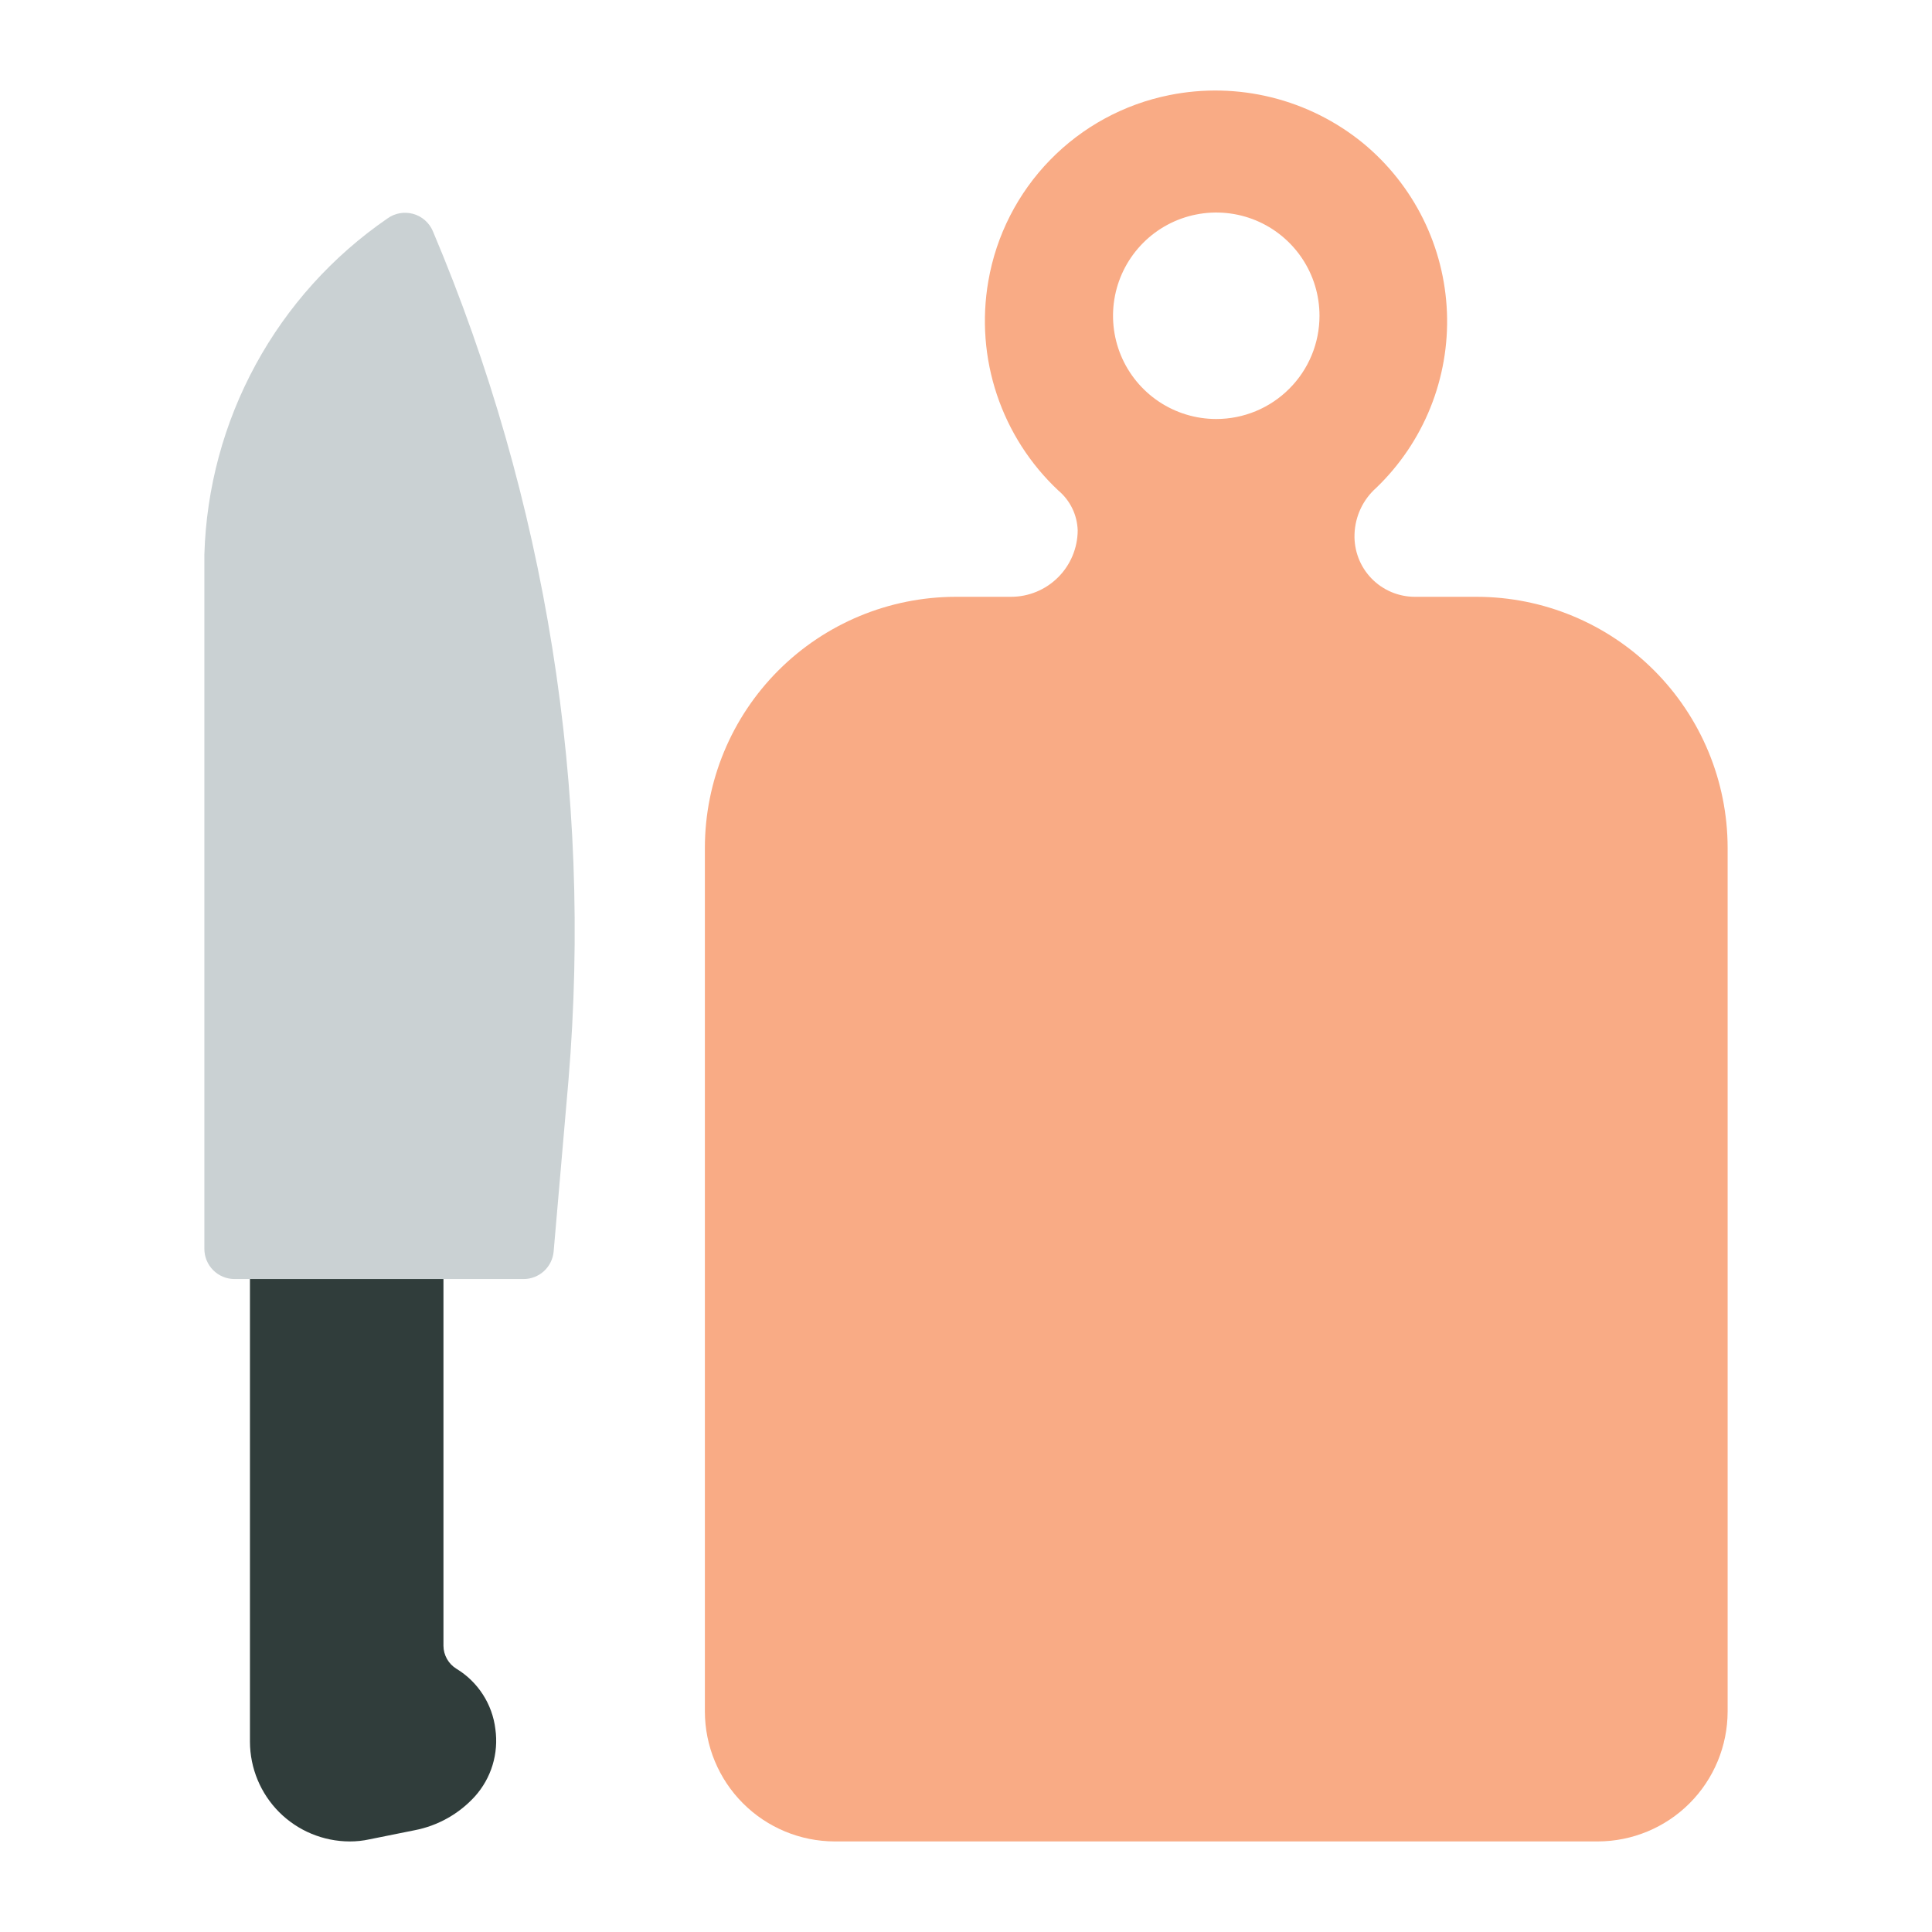 <?xml version="1.0" encoding="UTF-8" standalone="no"?> <svg width="64" height="64" viewBox="0 0 64 64" fill="none" xmlns="http://www.w3.org/2000/svg">
<path d="M16.41 57.28C16.361 56.871 16.219 56.478 15.995 56.131C15.772 55.785 15.473 55.494 15.12 55.28C14.99 55.2 14.882 55.089 14.807 54.956C14.732 54.823 14.691 54.673 14.69 54.52V41.37C14.69 41.105 14.585 40.85 14.397 40.663C14.21 40.475 13.955 40.37 13.69 40.37C13.425 40.37 13.171 40.475 12.983 40.663C12.795 40.85 12.69 41.105 12.69 41.37H10.28C10.28 41.105 10.175 40.85 9.987 40.663C9.8 40.475 9.545 40.37 9.28 40.37C9.015 40.37 8.76 40.475 8.573 40.663C8.385 40.85 8.28 41.105 8.28 41.37V57.7C8.283 58.574 8.631 59.412 9.249 60.031C9.868 60.649 10.706 60.997 11.58 61C11.802 61.001 12.023 60.978 12.24 60.93L13.73 60.63C14.5 60.483 15.202 60.09 15.73 59.51C15.999 59.21 16.2 58.856 16.317 58.47C16.434 58.085 16.466 57.679 16.41 57.28V57.28Z" fill="#303D3B"/>
<path d="M48.92 19.77H46.87C46.602 19.77 46.336 19.716 46.088 19.611C45.841 19.506 45.617 19.353 45.431 19.16C45.244 18.966 45.098 18.738 45.002 18.487C44.906 18.236 44.861 17.968 44.87 17.7C44.879 17.408 44.947 17.12 45.071 16.855C45.194 16.591 45.371 16.354 45.59 16.16C46.368 15.412 46.979 14.508 47.383 13.506C47.786 12.505 47.974 11.43 47.932 10.351C47.89 9.273 47.621 8.215 47.142 7.248C46.662 6.281 45.983 5.426 45.15 4.74C44.265 4.018 43.232 3.501 42.123 3.226C41.015 2.951 39.86 2.925 38.74 3.15C37.235 3.451 35.856 4.2 34.785 5.3C33.714 6.399 33.001 7.797 32.74 9.31C32.521 10.569 32.618 11.862 33.023 13.073C33.428 14.285 34.128 15.377 35.06 16.25C35.254 16.413 35.41 16.614 35.521 16.842C35.631 17.069 35.692 17.317 35.7 17.57C35.697 18.154 35.463 18.714 35.049 19.126C34.635 19.539 34.075 19.77 33.49 19.77H31.66C29.457 19.773 27.345 20.649 25.787 22.207C24.229 23.765 23.353 25.877 23.35 28.08V56.7C23.353 57.84 23.807 58.932 24.613 59.738C25.418 60.544 26.511 60.997 27.65 61H52.93C54.07 60.997 55.162 60.544 55.968 59.738C56.774 58.932 57.227 57.84 57.23 56.7V28.08C57.227 25.877 56.351 23.765 54.793 22.207C53.235 20.649 51.123 19.773 48.92 19.77V19.77ZM40.29 13.88C39.614 13.88 38.953 13.68 38.39 13.304C37.828 12.928 37.389 12.394 37.13 11.769C36.872 11.144 36.804 10.456 36.936 9.793C37.068 9.129 37.394 8.52 37.872 8.042C38.35 7.563 38.959 7.238 39.623 7.106C40.286 6.974 40.974 7.042 41.599 7.3C42.224 7.559 42.758 7.998 43.134 8.56C43.51 9.122 43.71 9.784 43.71 10.46C43.71 10.909 43.622 11.354 43.45 11.769C43.278 12.184 43.026 12.561 42.708 12.878C42.391 13.196 42.014 13.448 41.599 13.62C41.184 13.792 40.739 13.88 40.29 13.88V13.88Z" fill="#F9AB85"/>
<path d="M14.34 7.66C14.281 7.521 14.192 7.397 14.079 7.298C13.966 7.198 13.832 7.125 13.687 7.085C13.541 7.045 13.389 7.038 13.241 7.064C13.092 7.091 12.952 7.151 12.83 7.24C11.016 8.488 9.522 10.146 8.469 12.08C7.416 14.014 6.834 16.169 6.77 18.37V41.37C6.77 41.635 6.875 41.89 7.063 42.077C7.25 42.265 7.505 42.37 7.77 42.37H17.34C17.59 42.371 17.832 42.278 18.017 42.11C18.202 41.941 18.317 41.709 18.34 41.46L18.83 35.8C19.635 26.195 18.094 16.538 14.34 7.66V7.66Z" fill="#CAD1D3"/>
</svg>
